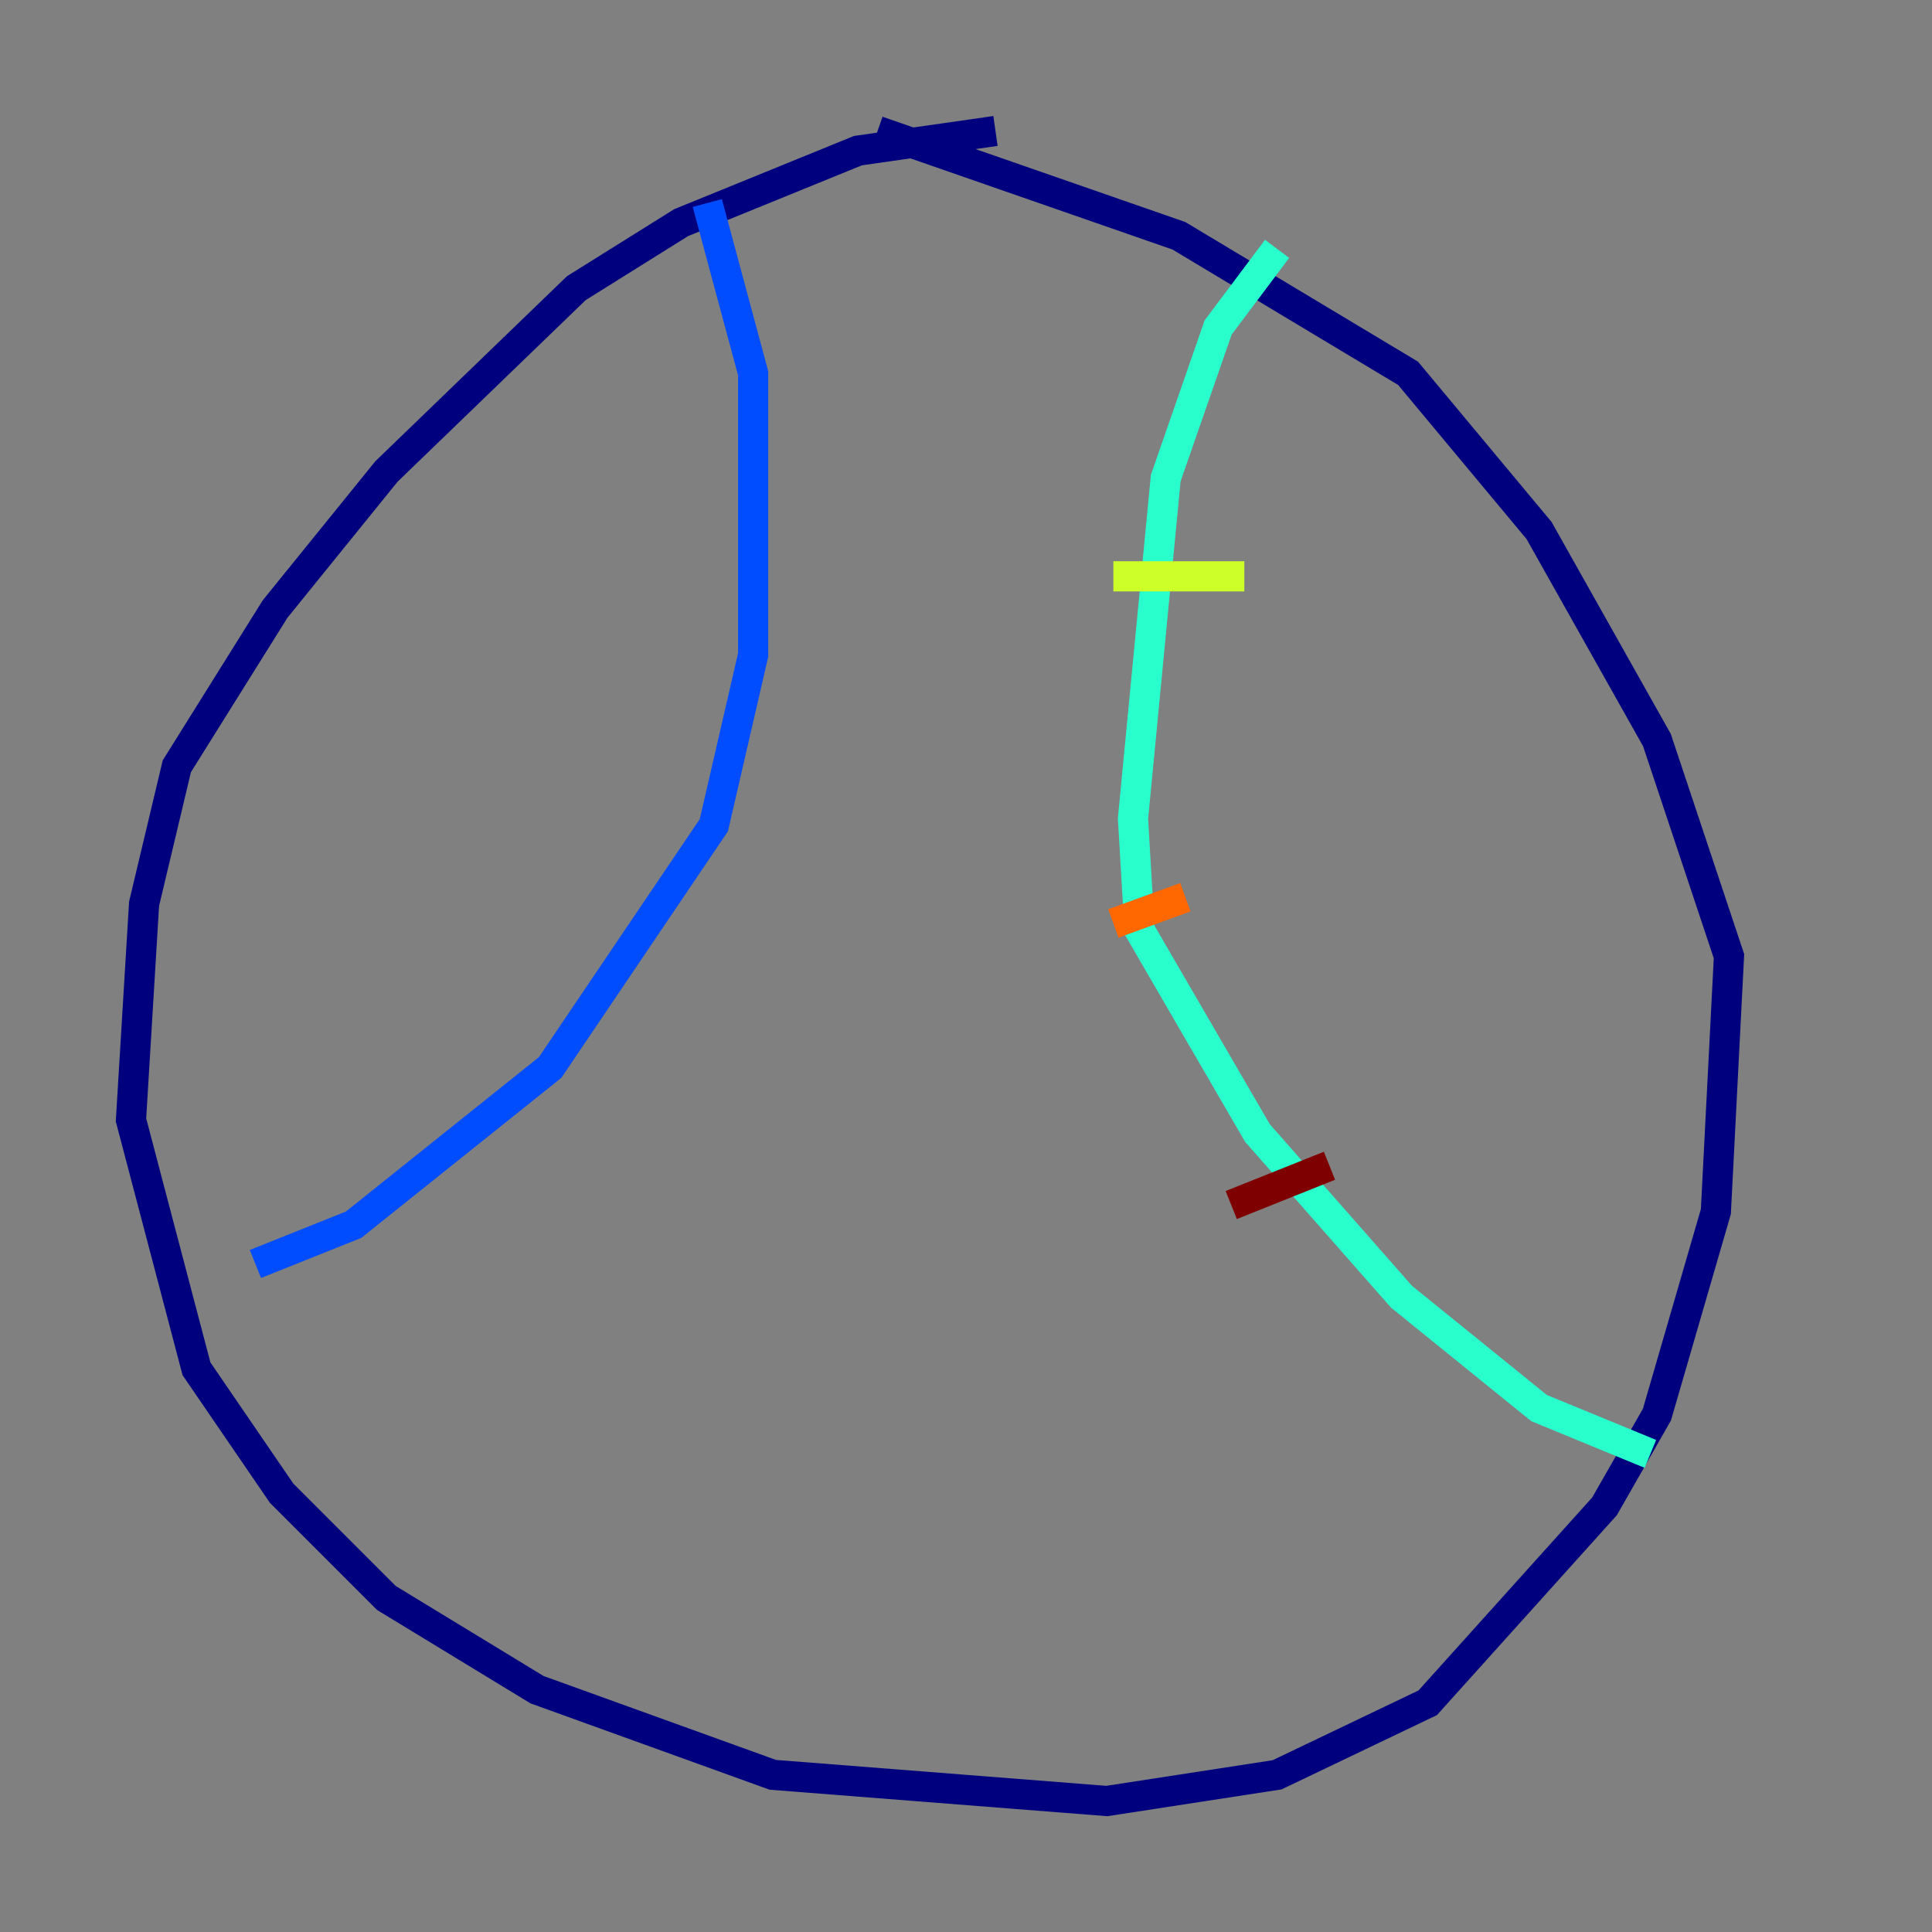 <?xml version="1.0" encoding="utf-8" ?>
<svg baseProfile="tiny" height="128" version="1.2" viewBox="0,0,128,128" width="128" xmlns="http://www.w3.org/2000/svg" xmlns:ev="http://www.w3.org/2001/xml-events" xmlns:xlink="http://www.w3.org/1999/xlink"><rect x="0" y="0" width="128" height="128" fill="#808080" stroke="none"/><defs /><polyline fill="none" points="65.953,8.678 56.841,9.98 45.125,14.752 38.183,19.091 25.6,31.241 18.224,40.352 11.715,50.766 9.546,59.878 8.678,74.197 13.017,90.685 18.658,98.929 25.6,105.871 35.58,111.946 51.2,117.586 73.329,119.322 84.61,117.586 94.59,112.814 106.305,99.797 109.776,93.722 113.681,80.271 114.549,63.349 109.776,49.031 101.966,35.146 93.288,24.732 78.102,15.62 58.142,8.678" stroke="#00007f" stroke-width="2" /><polyline fill="none" points="46.861,13.451 49.898,24.732 49.898,43.39 47.295,54.671 36.447,70.725 23.43,81.139 16.922,83.742" stroke="#004cff" stroke-width="2" /><polyline fill="none" points="109.342,96.325 101.966,93.288 92.854,85.912 83.308,75.064 75.498,61.614 75.064,54.237 77.234,31.675 80.705,21.695 84.61,16.488" stroke="#29ffcd" stroke-width="2" /><polyline fill="none" points="73.763,38.183 82.441,38.183" stroke="#cdff29" stroke-width="2" /><polyline fill="none" points="73.763,61.18 78.536,59.444" stroke="#ff6700" stroke-width="2" /><polyline fill="none" points="81.573,79.837 88.081,77.234" stroke="#7f0000" stroke-width="2" /></svg>